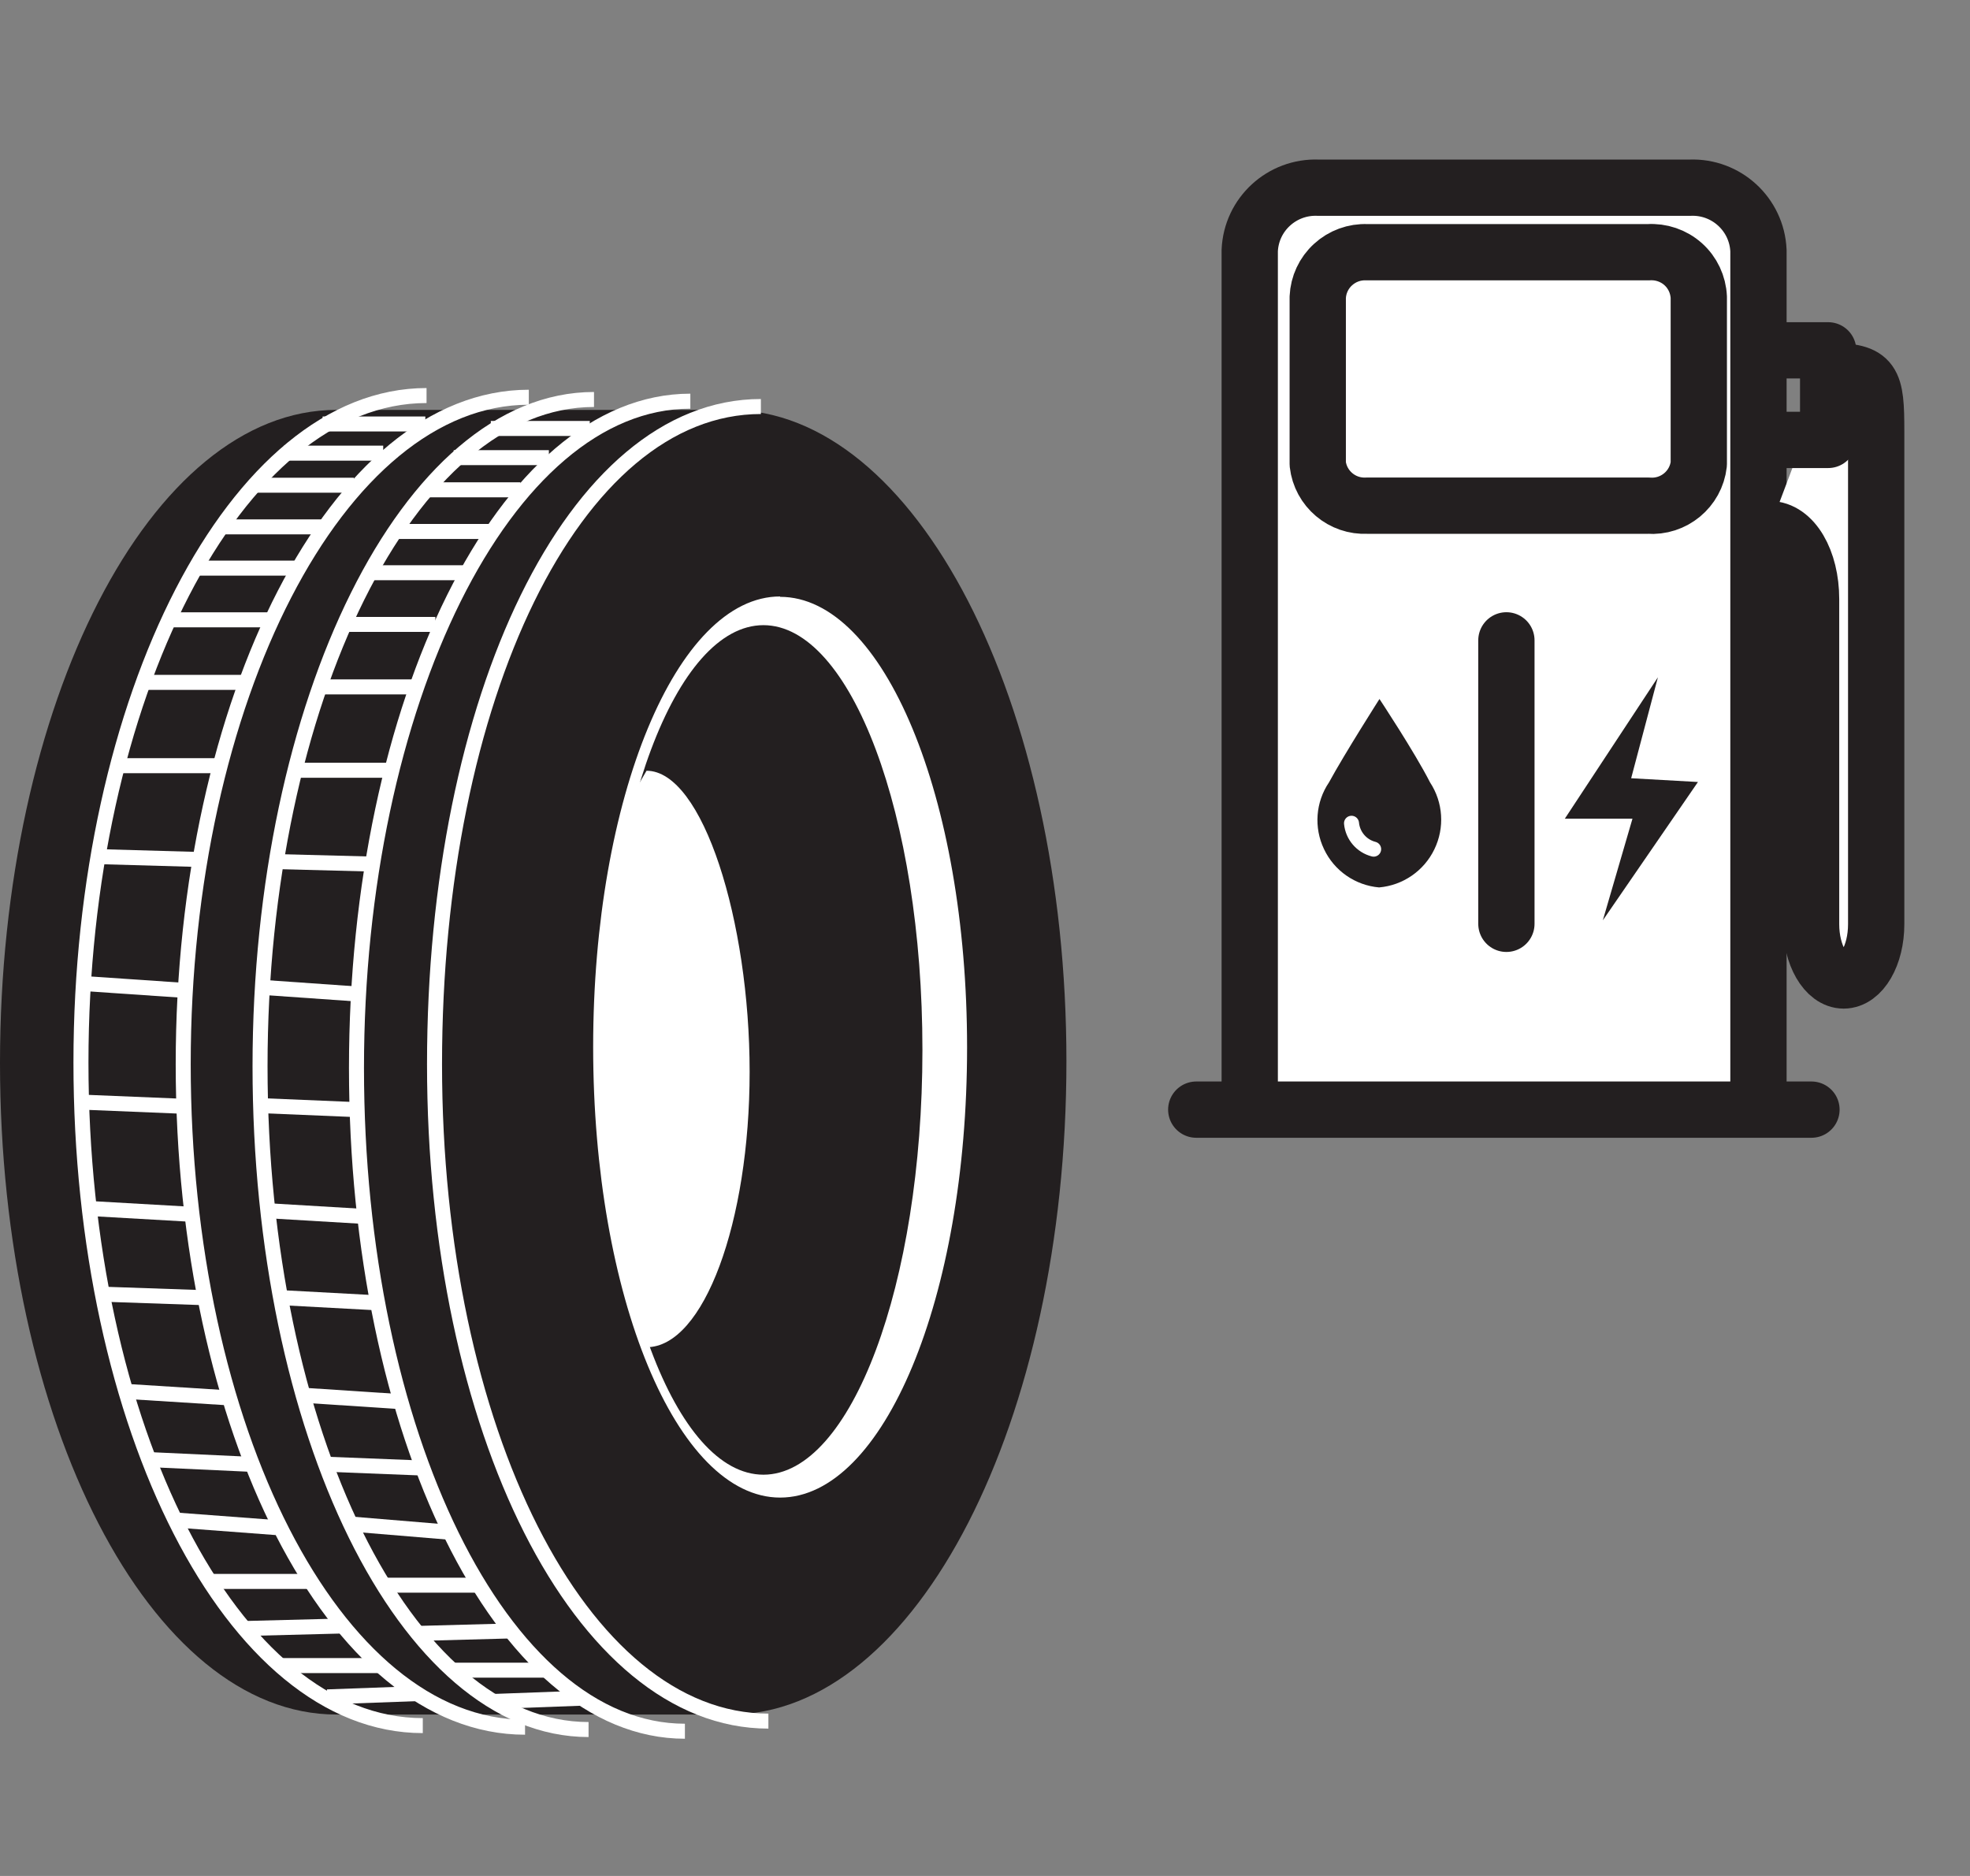 <svg width="21" height="20" viewBox="0 0 21 20" fill="none" xmlns="http://www.w3.org/2000/svg">
<rect x="0" y="0" width="21" height="20" fill="#808080" stroke="none"/>
<path d="M3.586 18.279C1.606 18.279 0 15.168 0 11.333C0 7.498 1.606 4.37 3.586 4.37H7.782C9.762 4.37 11.368 7.48 11.368 11.315C11.368 15.15 9.771 18.279 7.782 18.279H3.586Z" fill="#231F20"/>
<path d="M8.191 18.349C6.189 18.349 4.632 15.239 4.632 11.346C4.632 7.453 6.114 4.334 8.111 4.334" stroke="white" stroke-width="0.16" stroke-miterlimit="10"/>
<path d="M8.316 6.359C7.212 6.359 6.323 8.509 6.323 11.162C6.323 13.815 7.212 15.966 8.316 15.966C9.419 15.966 10.309 13.833 10.309 11.167C10.309 8.501 9.419 6.363 8.316 6.363V6.359ZM8.138 15.722C7.204 15.722 6.443 13.695 6.443 11.194C6.443 8.692 7.204 6.665 8.138 6.665C9.072 6.665 9.833 8.692 9.833 11.194C9.833 13.695 9.072 15.722 8.138 15.722Z" fill="white"/>
<path d="M6.892 8.217L6.714 8.524L6.518 9.502L6.429 10.582L6.376 12.008L6.634 13.568L6.892 14.363C7.502 14.363 7.991 13.03 7.991 11.426C7.991 9.822 7.493 8.217 6.892 8.217" fill="white"/>
<path d="M5.597 18.414C3.564 18.414 1.953 15.224 1.953 11.345C1.953 7.465 3.604 4.235 5.637 4.235M4.507 18.397C2.474 18.397 0.863 15.206 0.863 11.327C0.863 7.447 2.514 4.217 4.547 4.217" stroke="white" stroke-width="0.16" stroke-miterlimit="10"/>
<path d="M1.971 10.559L0.912 10.487M1.944 11.794L0.85 11.749M2.024 12.945L0.939 12.883M2.153 13.834L1.108 13.798M2.394 14.9L1.33 14.833M2.665 15.611L1.611 15.562M2.945 16.286L1.829 16.202M3.333 16.86H2.234M3.653 17.335L2.603 17.362M4.067 17.757H3.008M2.118 9.163L1.028 9.132M2.314 8.163H1.295M2.63 7.275H1.517M2.852 6.608H1.806M3.141 6.057H2.064M4.472 18.055L3.488 18.091M3.439 5.617H2.358M3.773 5.173H2.696M4.085 4.831H3.026M4.534 4.52H3.439" stroke="white" stroke-width="0.16" stroke-miterlimit="10"/>
<path d="M7.301 18.457C5.348 18.457 3.8 15.266 3.8 11.387C3.8 7.507 5.384 4.277 7.359 4.277M6.274 18.439C4.32 18.439 2.772 15.248 2.772 11.369C2.772 7.49 4.356 4.259 6.332 4.259" stroke="white" stroke-width="0.16" stroke-miterlimit="10"/>
<path d="M3.818 10.598L2.803 10.527M3.777 11.829L2.723 11.785M3.853 12.967L2.808 12.905M3.973 13.887L2.99 13.834M4.222 14.94L3.204 14.873M4.503 15.651L3.493 15.611M4.787 16.335L3.715 16.246M5.112 16.9H4.071M5.433 17.388L4.427 17.415M5.833 17.806H4.819M3.969 9.212L2.923 9.185M4.156 8.212H3.168M4.432 7.323H3.364M4.641 6.657H3.657M4.961 6.106H3.907M6.22 18.104L5.277 18.139M5.232 5.666H4.187M5.548 5.222H4.516M5.851 4.879H4.836M6.287 4.568H5.232" stroke="white" stroke-width="0.16" stroke-miterlimit="10"/>
<path d="M13.322 11.83V2.672C13.338 2.285 13.665 1.986 14.051 2.001H18.016C18.402 1.986 18.728 2.285 18.745 2.672V11.83M12.752 11.83H19.31H12.752ZM17.571 5.391H14.572C14.307 5.405 14.077 5.21 14.047 4.947V3.169C14.053 3.036 14.111 2.911 14.21 2.821C14.308 2.731 14.438 2.683 14.572 2.689H17.571C17.706 2.68 17.84 2.725 17.942 2.816C18.043 2.906 18.103 3.034 18.109 3.169V4.947C18.079 5.215 17.841 5.412 17.571 5.391Z" fill="white"/>
<path d="M13.322 11.83V2.672C13.338 2.285 13.665 1.986 14.051 2.001H18.016C18.402 1.986 18.728 2.285 18.745 2.672V11.83M12.752 11.83H19.31M17.571 5.391H14.572C14.307 5.405 14.077 5.21 14.047 4.947V3.169C14.053 3.036 14.111 2.911 14.21 2.821C14.308 2.731 14.438 2.683 14.572 2.689H17.571C17.706 2.68 17.84 2.725 17.942 2.816C18.043 2.906 18.103 3.034 18.109 3.169V4.947C18.079 5.215 17.841 5.412 17.571 5.391Z" stroke="#231F20" stroke-width="0.6" stroke-linecap="round" stroke-linejoin="round"/>
<path d="M19.497 3.956C19.973 3.956 20 4.054 20 4.601V9.853C20 10.186 19.844 10.453 19.653 10.453C19.462 10.453 19.306 10.182 19.306 9.853V6.387C19.306 5.974 19.115 5.641 18.861 5.641" fill="white"/>
<path d="M19.497 3.956C19.973 3.956 20 4.054 20 4.601V9.853C20 10.186 19.844 10.453 19.653 10.453C19.462 10.453 19.306 10.182 19.306 9.853V6.387C19.306 5.974 19.115 5.641 18.861 5.641" stroke="#231F20" stroke-width="0.6" stroke-linecap="round" stroke-linejoin="round"/>
<path d="M14.701 9.461C14.955 9.439 15.179 9.285 15.29 9.055C15.402 8.825 15.384 8.554 15.244 8.341C15.079 8.017 14.705 7.452 14.705 7.452C14.705 7.452 14.331 8.039 14.167 8.341C14.024 8.552 14.004 8.823 14.114 9.053C14.223 9.284 14.447 9.439 14.701 9.461H14.701Z" fill="#231F20"/>
<path d="M18.1 8.337L17.388 8.297L17.673 7.221L16.681 8.728H17.402L17.086 9.812L18.1 8.337Z" fill="#231F20"/>
<path d="M16.058 6.827V9.849" stroke="#231F20" stroke-width="0.6" stroke-linecap="round" stroke-linejoin="round"/>
<path d="M14.407 8.777C14.42 8.91 14.514 9.02 14.643 9.053" stroke="white" stroke-width="0.16" stroke-linecap="round" stroke-linejoin="round"/>
<path d="M18.785 4.69H19.488V3.735H18.785" stroke="#231F20" stroke-width="0.6" stroke-linecap="round" stroke-linejoin="round"/>
</svg>
